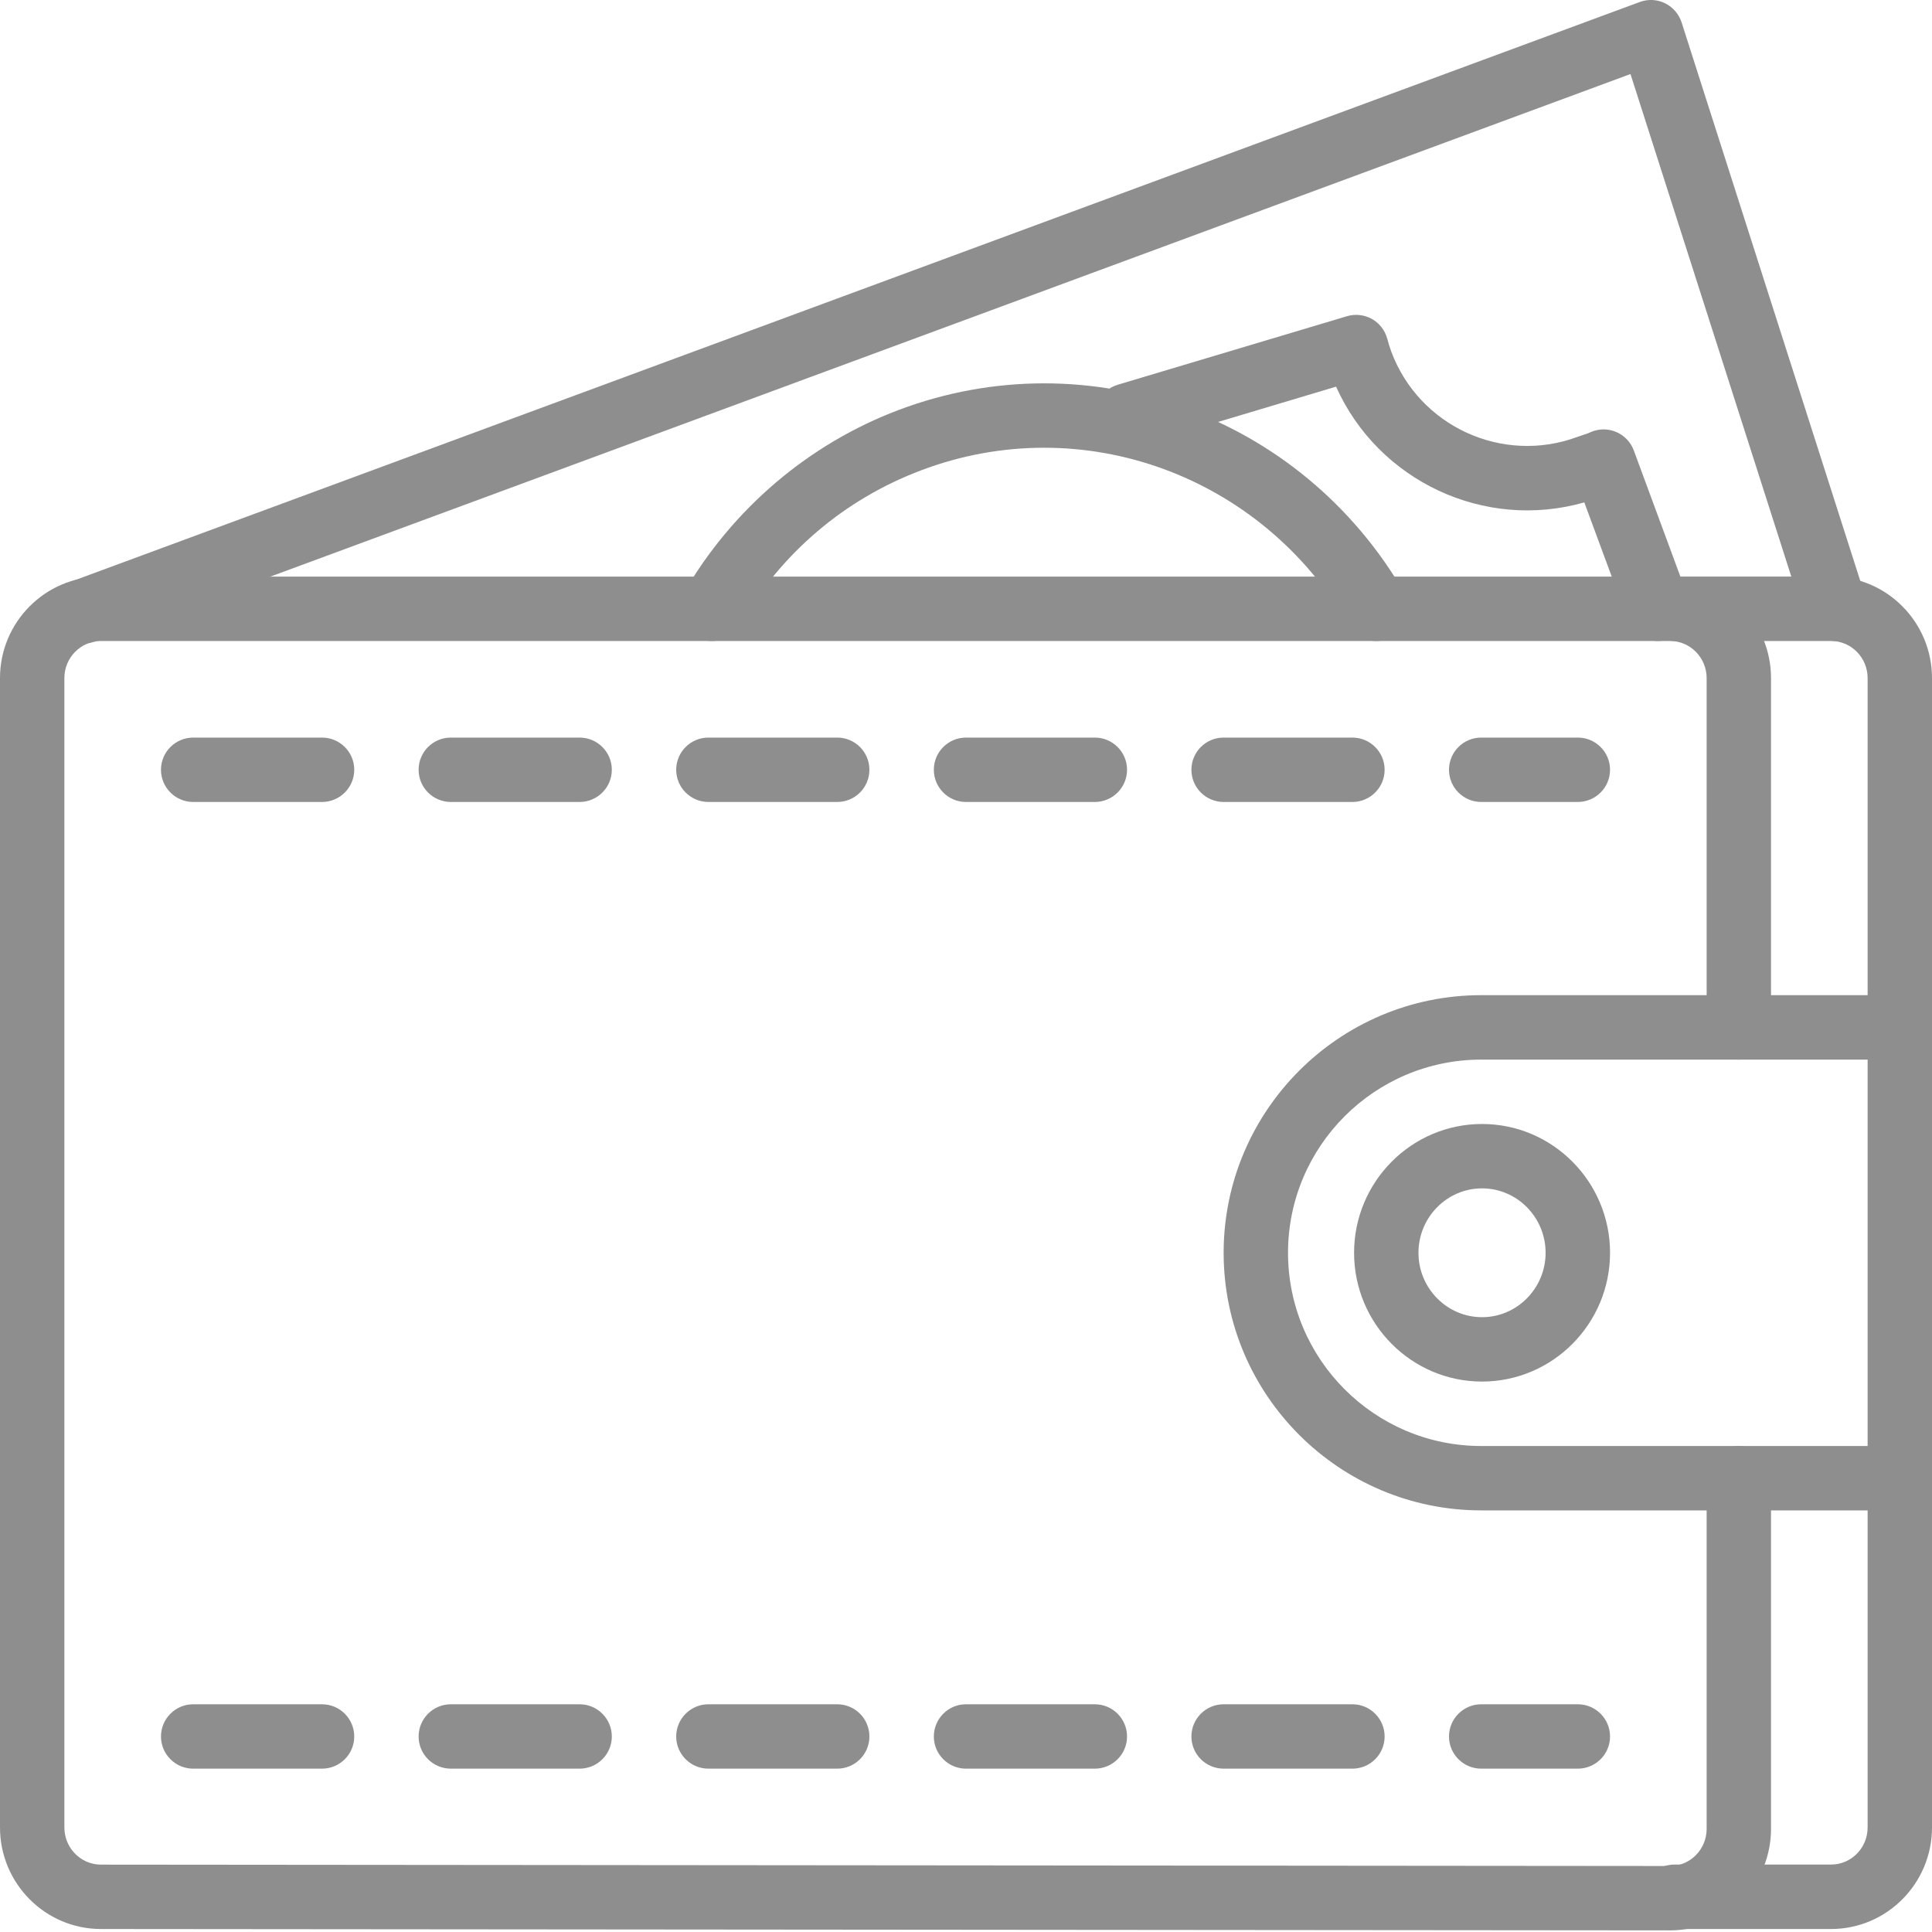 <svg width="31" height="31" viewBox="0 0 31 31" fill="none" xmlns="http://www.w3.org/2000/svg">
<g clip-path="url(#clip0_175_3027)">
<path fill-rule="evenodd" clip-rule="evenodd" d="M23.78 19.068C23.218 19.068 22.76 19.532 22.76 20.102C22.76 20.671 23.218 21.135 23.78 21.135C24.342 21.135 24.8 20.671 24.8 20.102C24.8 19.532 24.342 19.068 23.78 19.068ZM23.78 22.168C22.648 22.168 21.727 21.241 21.727 20.102C21.727 18.962 22.648 18.035 23.78 18.035C24.912 18.035 25.834 18.962 25.834 20.102C25.834 21.241 24.912 22.168 23.78 22.168Z" fill="#8E8E8E"/>
<path fill-rule="evenodd" clip-rule="evenodd" d="M23.767 17.002C22.057 17.002 20.667 18.392 20.667 20.102C20.667 21.811 22.057 23.202 23.767 23.202H29.967V17.002H23.767ZM31 24.235H23.767C21.488 24.235 19.634 22.381 19.634 20.102C19.634 17.823 21.488 15.968 23.767 15.968H31V24.235Z" fill="#8E8E8E"/>
<path fill-rule="evenodd" clip-rule="evenodd" d="M29.381 30.952H26.867C26.582 30.952 26.35 30.72 26.35 30.435C26.35 30.15 26.582 29.918 26.867 29.918H29.381C29.704 29.918 29.967 29.651 29.967 29.323V23.718C29.967 23.433 30.198 23.201 30.483 23.201C30.769 23.201 31 23.433 31 23.718V29.323C31 30.221 30.274 30.952 29.381 30.952Z" fill="#8E8E8E"/>
<path fill-rule="evenodd" clip-rule="evenodd" d="M26.798 30.974L1.619 30.952C0.727 30.952 0 30.221 0 29.323V10.88C0 9.982 0.727 9.252 1.62 9.252H26.798C27.69 9.252 28.417 9.982 28.417 10.88V16.485C28.417 16.77 28.186 17.002 27.9 17.002C27.615 17.002 27.384 16.77 27.384 16.485V10.88C27.384 10.552 27.12 10.285 26.798 10.285H1.62C1.296 10.285 1.033 10.552 1.033 10.88V29.323C1.033 29.651 1.296 29.919 1.62 29.919L26.798 29.941C27.12 29.941 27.384 29.674 27.384 29.345V23.718C27.384 23.433 27.615 23.202 27.9 23.202C28.186 23.202 28.417 23.433 28.417 23.718V29.345C28.417 30.243 27.69 30.974 26.798 30.974Z" fill="#8E8E8E"/>
<path fill-rule="evenodd" clip-rule="evenodd" d="M25.317 28.379H23.767C23.482 28.379 23.25 28.148 23.25 27.863C23.25 27.578 23.482 27.346 23.767 27.346H25.317C25.602 27.346 25.834 27.578 25.834 27.863C25.834 28.148 25.602 28.379 25.317 28.379Z" fill="#8E8E8E"/>
<path fill-rule="evenodd" clip-rule="evenodd" d="M21.7 28.379H19.634C19.348 28.379 19.117 28.148 19.117 27.863C19.117 27.578 19.348 27.346 19.634 27.346H21.7C21.985 27.346 22.217 27.578 22.217 27.863C22.217 28.148 21.985 28.379 21.7 28.379Z" fill="#8E8E8E"/>
<path fill-rule="evenodd" clip-rule="evenodd" d="M17.567 28.379H15.5C15.215 28.379 14.984 28.148 14.984 27.863C14.984 27.578 15.215 27.346 15.5 27.346H17.567C17.852 27.346 18.084 27.578 18.084 27.863C18.084 28.148 17.852 28.379 17.567 28.379Z" fill="#8E8E8E"/>
<path fill-rule="evenodd" clip-rule="evenodd" d="M13.434 28.379H11.367C11.082 28.379 10.85 28.148 10.85 27.863C10.85 27.578 11.082 27.346 11.367 27.346H13.434C13.719 27.346 13.95 27.578 13.95 27.863C13.95 28.148 13.719 28.379 13.434 28.379Z" fill="#8E8E8E"/>
<path fill-rule="evenodd" clip-rule="evenodd" d="M9.3 28.379H7.234C6.948 28.379 6.717 28.148 6.717 27.863C6.717 27.578 6.948 27.346 7.234 27.346H9.3C9.585 27.346 9.817 27.578 9.817 27.863C9.817 28.148 9.585 28.379 9.3 28.379Z" fill="#8E8E8E"/>
<path fill-rule="evenodd" clip-rule="evenodd" d="M5.167 28.379H3.1C2.815 28.379 2.583 28.148 2.583 27.863C2.583 27.578 2.815 27.346 3.1 27.346H5.167C5.452 27.346 5.684 27.578 5.684 27.863C5.684 28.148 5.452 28.379 5.167 28.379Z" fill="#8E8E8E"/>
<path fill-rule="evenodd" clip-rule="evenodd" d="M25.317 12.868H23.767C23.482 12.868 23.25 12.637 23.25 12.351C23.25 12.066 23.482 11.835 23.767 11.835H25.317C25.602 11.835 25.834 12.066 25.834 12.351C25.834 12.637 25.602 12.868 25.317 12.868Z" fill="#8E8E8E"/>
<path fill-rule="evenodd" clip-rule="evenodd" d="M21.7 12.868H19.634C19.348 12.868 19.117 12.637 19.117 12.351C19.117 12.066 19.348 11.835 19.634 11.835H21.7C21.985 11.835 22.217 12.066 22.217 12.351C22.217 12.637 21.985 12.868 21.7 12.868Z" fill="#8E8E8E"/>
<path fill-rule="evenodd" clip-rule="evenodd" d="M17.567 12.868H15.5C15.215 12.868 14.984 12.637 14.984 12.351C14.984 12.066 15.215 11.835 15.5 11.835H17.567C17.852 11.835 18.084 12.066 18.084 12.351C18.084 12.637 17.852 12.868 17.567 12.868Z" fill="#8E8E8E"/>
<path fill-rule="evenodd" clip-rule="evenodd" d="M13.434 12.868H11.367C11.082 12.868 10.85 12.637 10.85 12.351C10.85 12.066 11.082 11.835 11.367 11.835H13.434C13.719 11.835 13.95 12.066 13.95 12.351C13.95 12.637 13.719 12.868 13.434 12.868Z" fill="#8E8E8E"/>
<path fill-rule="evenodd" clip-rule="evenodd" d="M9.3 12.868H7.234C6.948 12.868 6.717 12.637 6.717 12.351C6.717 12.066 6.948 11.835 7.234 11.835H9.3C9.585 11.835 9.817 12.066 9.817 12.351C9.817 12.637 9.585 12.868 9.3 12.868Z" fill="#8E8E8E"/>
<path fill-rule="evenodd" clip-rule="evenodd" d="M5.167 12.868H3.1C2.815 12.868 2.583 12.637 2.583 12.351C2.583 12.066 2.815 11.835 3.1 11.835H5.167C5.452 11.835 5.684 12.066 5.684 12.351C5.684 12.637 5.452 12.868 5.167 12.868Z" fill="#8E8E8E"/>
<path fill-rule="evenodd" clip-rule="evenodd" d="M22.084 10.285C21.906 10.285 21.733 10.193 21.637 10.027C20.241 7.62 17.36 6.574 14.787 7.544C13.55 8.01 12.54 8.869 11.867 10.027C11.724 10.274 11.408 10.359 11.161 10.215C10.914 10.071 10.83 9.756 10.974 9.509C11.756 8.161 12.981 7.12 14.423 6.577C17.47 5.43 20.88 6.663 22.531 9.509C22.674 9.756 22.59 10.072 22.343 10.215C22.262 10.263 22.172 10.285 22.084 10.285Z" fill="#8E8E8E"/>
<path fill-rule="evenodd" clip-rule="evenodd" d="M26.603 10.285C26.392 10.285 26.195 10.156 26.118 9.947L25.421 8.061C23.824 8.518 22.119 7.724 21.438 6.204L18.232 7.163C17.958 7.246 17.67 7.09 17.588 6.816C17.507 6.543 17.662 6.255 17.936 6.173L21.612 5.074C21.746 5.034 21.89 5.05 22.012 5.117C22.134 5.186 22.223 5.3 22.259 5.435C22.277 5.502 22.298 5.57 22.322 5.637C22.767 6.839 24.106 7.456 25.309 7.011L25.407 6.977C25.441 6.966 25.476 6.956 25.509 6.94C25.64 6.878 25.791 6.873 25.925 6.928C26.06 6.983 26.165 7.092 26.215 7.227L27.087 9.589C27.186 9.857 27.05 10.154 26.782 10.253C26.723 10.275 26.662 10.285 26.603 10.285Z" fill="#8E8E8E"/>
<path fill-rule="evenodd" clip-rule="evenodd" d="M30.484 17.002C30.198 17.002 29.967 16.77 29.967 16.485V10.88C29.967 10.552 29.704 10.285 29.381 10.285H26.867C26.582 10.285 26.35 10.053 26.35 9.768C26.35 9.483 26.582 9.251 26.867 9.251H29.381C30.274 9.251 31 9.983 31 10.88V16.485C31 16.77 30.769 17.002 30.484 17.002Z" fill="#8E8E8E"/>
<path fill-rule="evenodd" clip-rule="evenodd" d="M1.339 10.326C1.128 10.326 0.931 10.197 0.854 9.988C0.755 9.72 0.892 9.423 1.159 9.325L26.311 0.032C26.443 -0.017 26.59 -0.01 26.716 0.052C26.843 0.114 26.938 0.225 26.982 0.359L29.942 9.611C29.989 9.756 29.969 9.914 29.888 10.043C29.807 10.171 29.674 10.258 29.523 10.28C29.239 10.319 28.964 10.125 28.924 9.842C28.923 9.831 28.921 9.82 28.921 9.809L26.162 1.188L1.518 10.294C1.458 10.316 1.398 10.326 1.339 10.326Z" fill="#8E8E8E"/>
</g>
<defs>
<clipPath id="clip0_175_3027">
<rect width="31" height="31" fill="white"/>
</clipPath>
</defs>
</svg>
